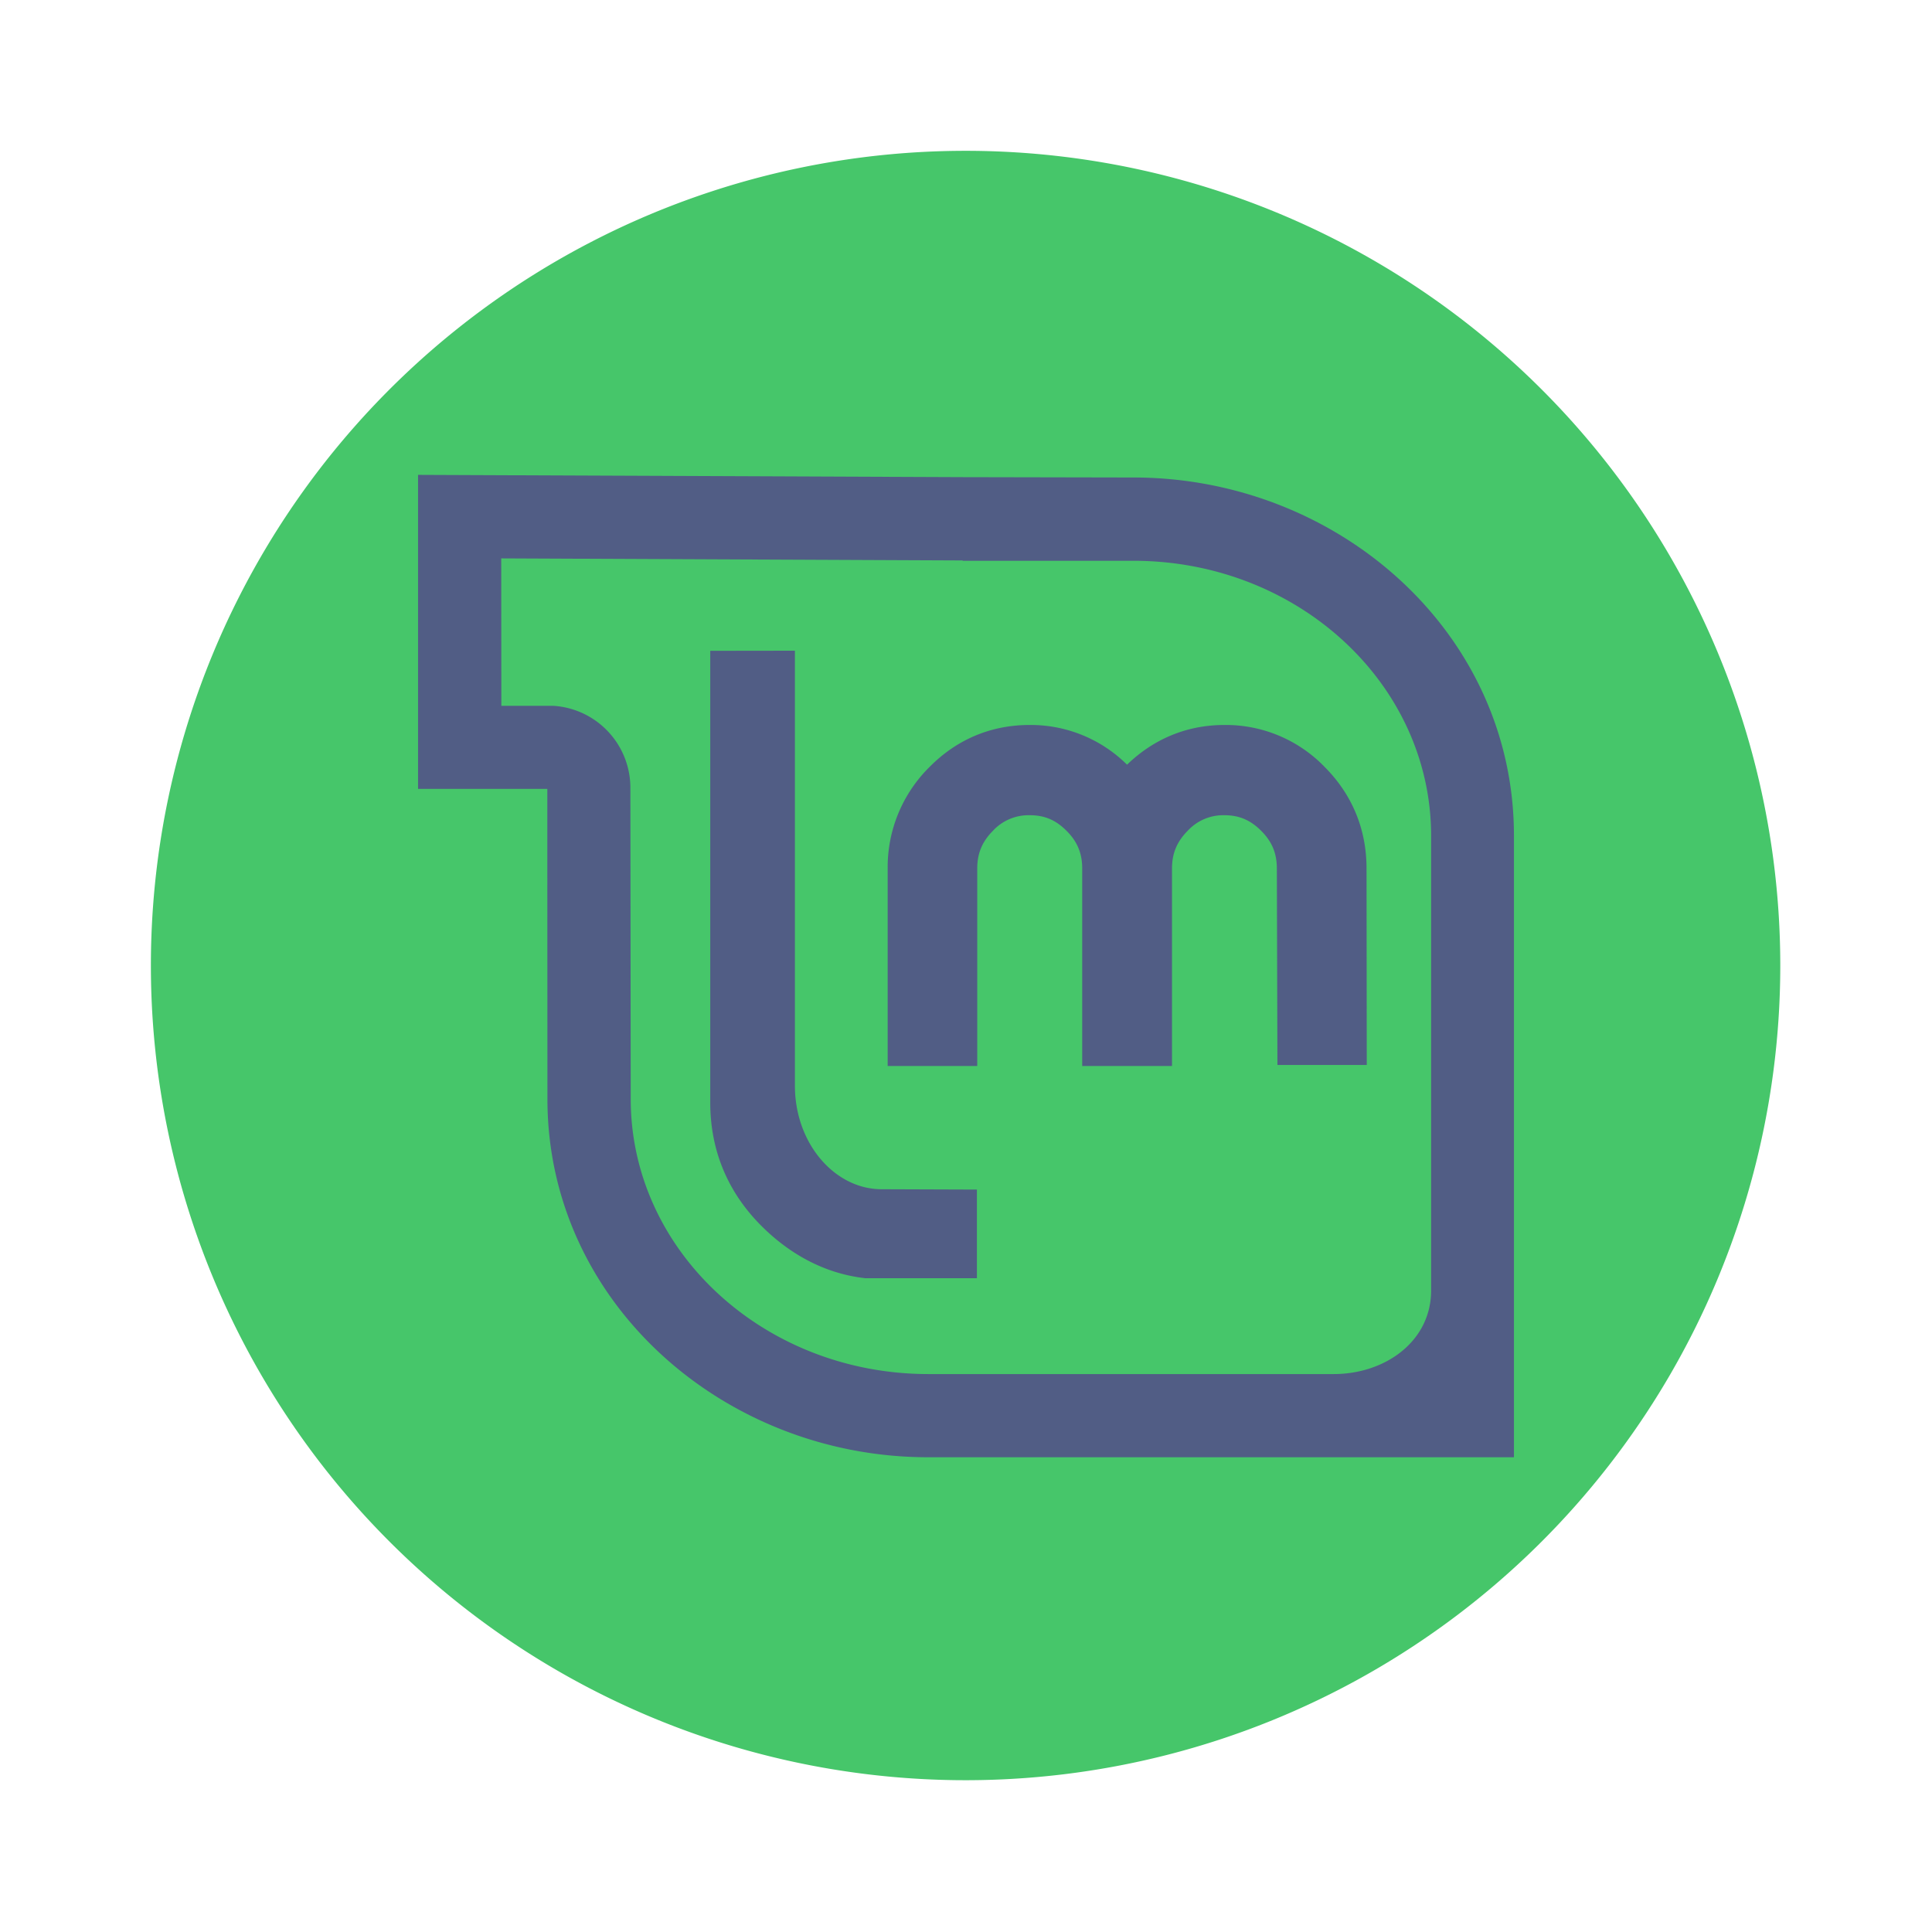 <?xml version="1.0" encoding="UTF-8" standalone="no"?>
<svg
   width="64"
   height="64"
   version="1.1"
   viewBox="0 0 16.933 16.933"
   id="svg8"
   sodipodi:docname="distributor-logo-linux-mint.svg"
   inkscape:version="1.2.2 (b0a8486541, 2022-12-01)"
   xmlns:inkscape="http://www.inkscape.org/namespaces/inkscape"
   xmlns:sodipodi="http://sodipodi.sourceforge.net/DTD/sodipodi-0.dtd"
   xmlns="http://www.w3.org/2000/svg"
   xmlns:svg="http://www.w3.org/2000/svg">
  <defs
     id="defs12" />
  <sodipodi:namedview
     id="namedview10"
     pagecolor="#505050"
     bordercolor="#eeeeee"
     borderopacity="1"
     inkscape:showpageshadow="0"
     inkscape:pageopacity="0"
     inkscape:pagecheckerboard="0"
     inkscape:deskcolor="#505050"
     showgrid="false"
     inkscape:zoom="15.921875"
     inkscape:cx="25.687929"
     inkscape:cy="32.031403"
     inkscape:window-width="2560"
     inkscape:window-height="1361"
     inkscape:window-x="0"
     inkscape:window-y="0"
     inkscape:window-maximized="1"
     inkscape:current-layer="svg8" />
  <g
     transform="matrix(1.038 0 0 1.038 -.412 -.326)"
     stroke-width=".927"
     id="g4"
     style="fill:#46c66a">
    <path
       d="m8.467 1.588a6.879 6.879 0 1 1 0 13.757 6.879 6.879 0 0 1 0-13.757z"
       fill="#78b75b"
       id="path2"
       style="fill:#46c66a" />
  </g>
  <path
     d="m 3.664,4.162 v 2.752 h 1.133 v 0.552 l 0.001,2.167 c 0,1.784 1.55,3.139 3.335,3.139 H 13.269 V 7.324 c 0,-1.787 -1.548,-3.139 -3.335,-3.139 l -1.494,-0.003 z m 0.729,0.732 4.044,0.018 v 0.003 H 9.934 c 1.441,0 2.609,1.079 2.609,2.411 v 3.985 c 0,0.442 -0.399,0.732 -0.854,0.732 H 8.135 C 6.695,12.042 5.528,10.963 5.528,9.632 L 5.525,6.9 A 0.72,0.72 0 0 0 4.847,6.186 H 4.394 Z m 1.832,0.81 v 3.959 c 0,0.42 0.153,0.788 0.453,1.086 0.255,0.253 0.563,0.416 0.907,0.454 h 0.977 v -0.777 l -0.839,-0.003 C 7.317,10.421 6.967,10.024 6.967,9.515 V 5.703 Z M 9.025,6.354 c -0.338,0 -0.638,0.125 -0.879,0.369 A 1.233,1.233 0 0 0 7.78,7.612 V 9.343 H 8.565 V 7.612 c 0,-0.132 0.043,-0.235 0.136,-0.329 A 0.425,0.425 0 0 1 9.025,7.145 c 0.132,0 0.23,0.043 0.324,0.138 0.094,0.094 0.136,0.197 0.136,0.329 V 9.343 H 10.272 V 7.612 c 0,-0.132 0.043,-0.235 0.136,-0.329 a 0.424,0.424 0 0 1 0.324,-0.138 c 0.129,0 0.229,0.043 0.323,0.138 0.094,0.094 0.136,0.197 0.136,0.329 l 0.005,1.722 h 0.783 l -0.002,-1.722 c 0,-0.343 -0.125,-0.647 -0.366,-0.889 A 1.205,1.205 0 0 0 10.732,6.354 c -0.331,0 -0.621,0.123 -0.854,0.348 A 1.199,1.199 0 0 0 9.025,6.354 Z"
     fill="#fff"
     fill-rule="evenodd"
     overflow="visible"
     id="path6"
     style="fill:#515d85;stroke-width:1.134" />
</svg>
